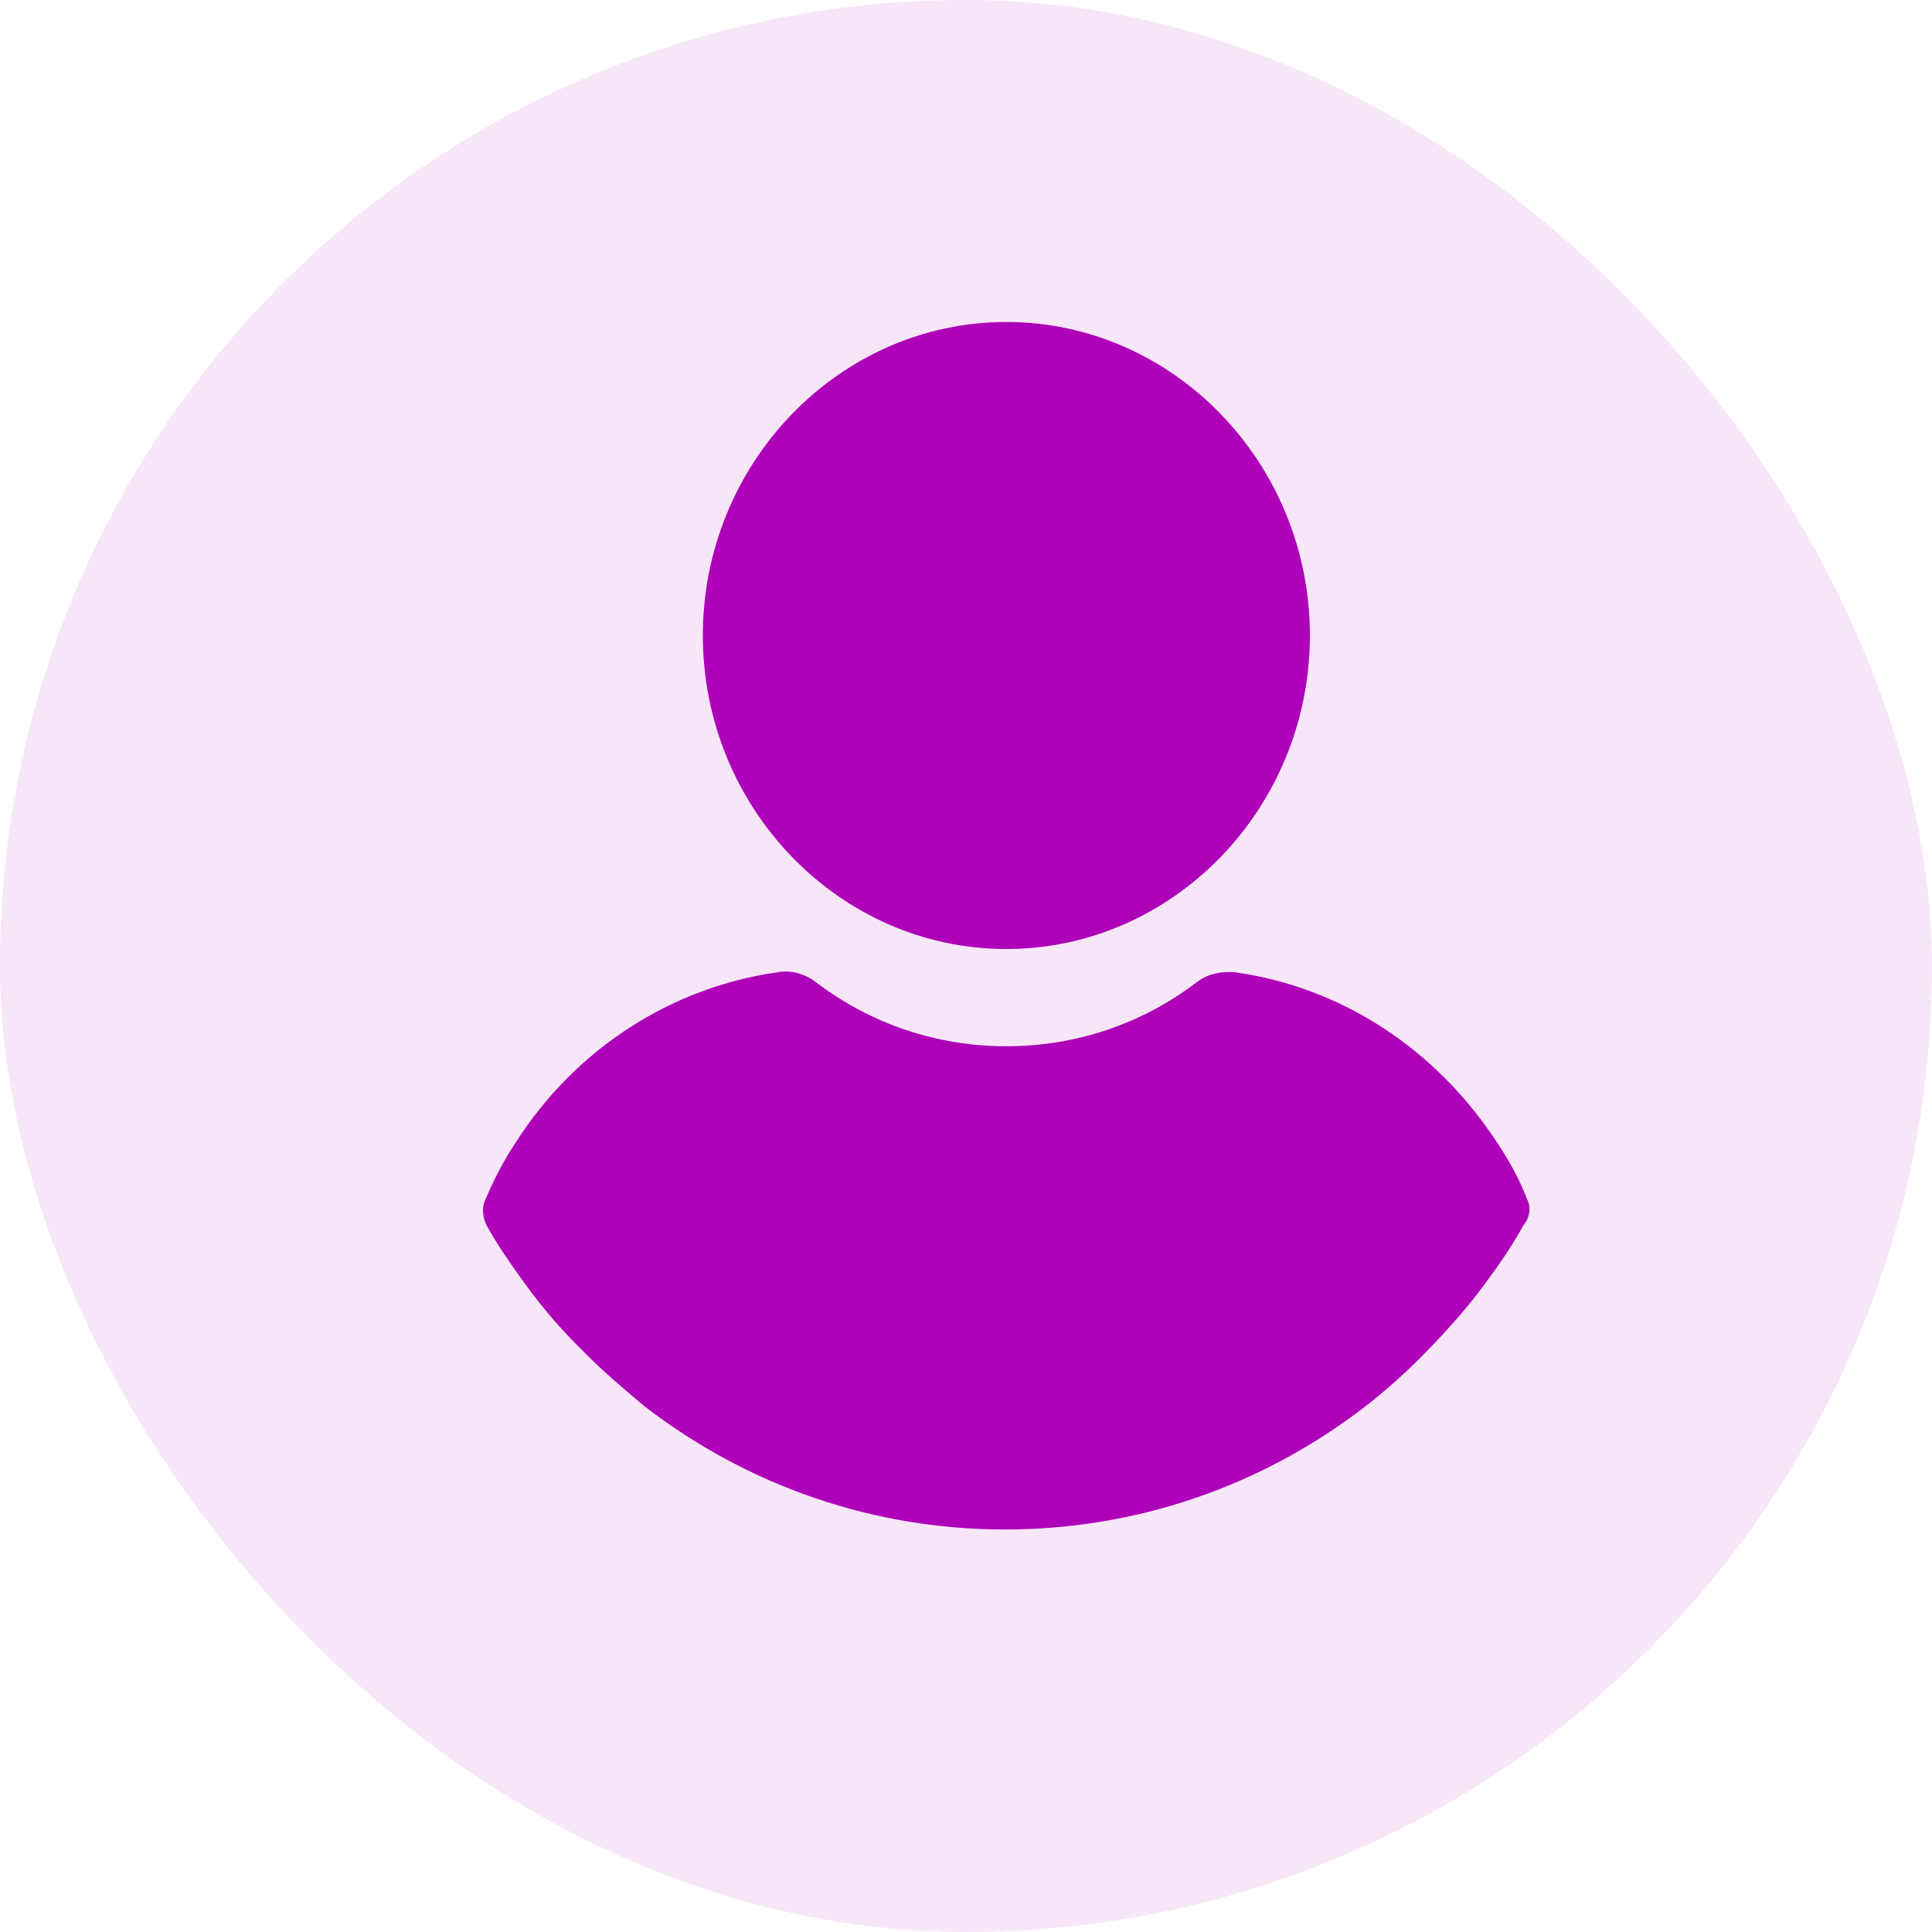<svg width="24" height="24" viewBox="0 0 24 24" fill="none" xmlns="http://www.w3.org/2000/svg">
<rect width="24" height="24" rx="12" fill="#AE00B9" fill-opacity="0.1"/>
<path fill-rule="evenodd" clip-rule="evenodd" d="M8.731 7.894C8.731 5.752 10.427 4 12.501 4C14.575 4 16.272 5.752 16.272 7.894C16.272 10.037 14.575 11.789 12.501 11.789C10.427 11.789 8.731 10.037 8.731 7.894ZM18.593 14.187C18.742 14.408 18.874 14.646 18.972 14.901C19.022 15.003 19.005 15.123 18.923 15.224C18.791 15.463 18.642 15.684 18.478 15.904C18.247 16.227 17.984 16.517 17.72 16.789C17.49 17.027 17.226 17.265 16.963 17.469C15.663 18.473 14.099 19 12.485 19C10.871 19 9.307 18.473 8.006 17.469C7.743 17.248 7.479 17.027 7.249 16.789C6.969 16.517 6.722 16.228 6.491 15.905C6.343 15.701 6.178 15.463 6.046 15.225C5.997 15.123 5.98 15.004 6.03 14.902C6.129 14.664 6.261 14.409 6.409 14.188C7.149 13.031 8.336 12.266 9.653 12.079C9.817 12.044 9.998 12.096 10.13 12.197C10.822 12.725 11.645 12.997 12.501 12.997C13.357 12.997 14.181 12.725 14.872 12.197C15.004 12.096 15.185 12.061 15.349 12.079C16.667 12.265 17.836 13.031 18.593 14.187Z" fill="#AE00B9"/>
</svg>
